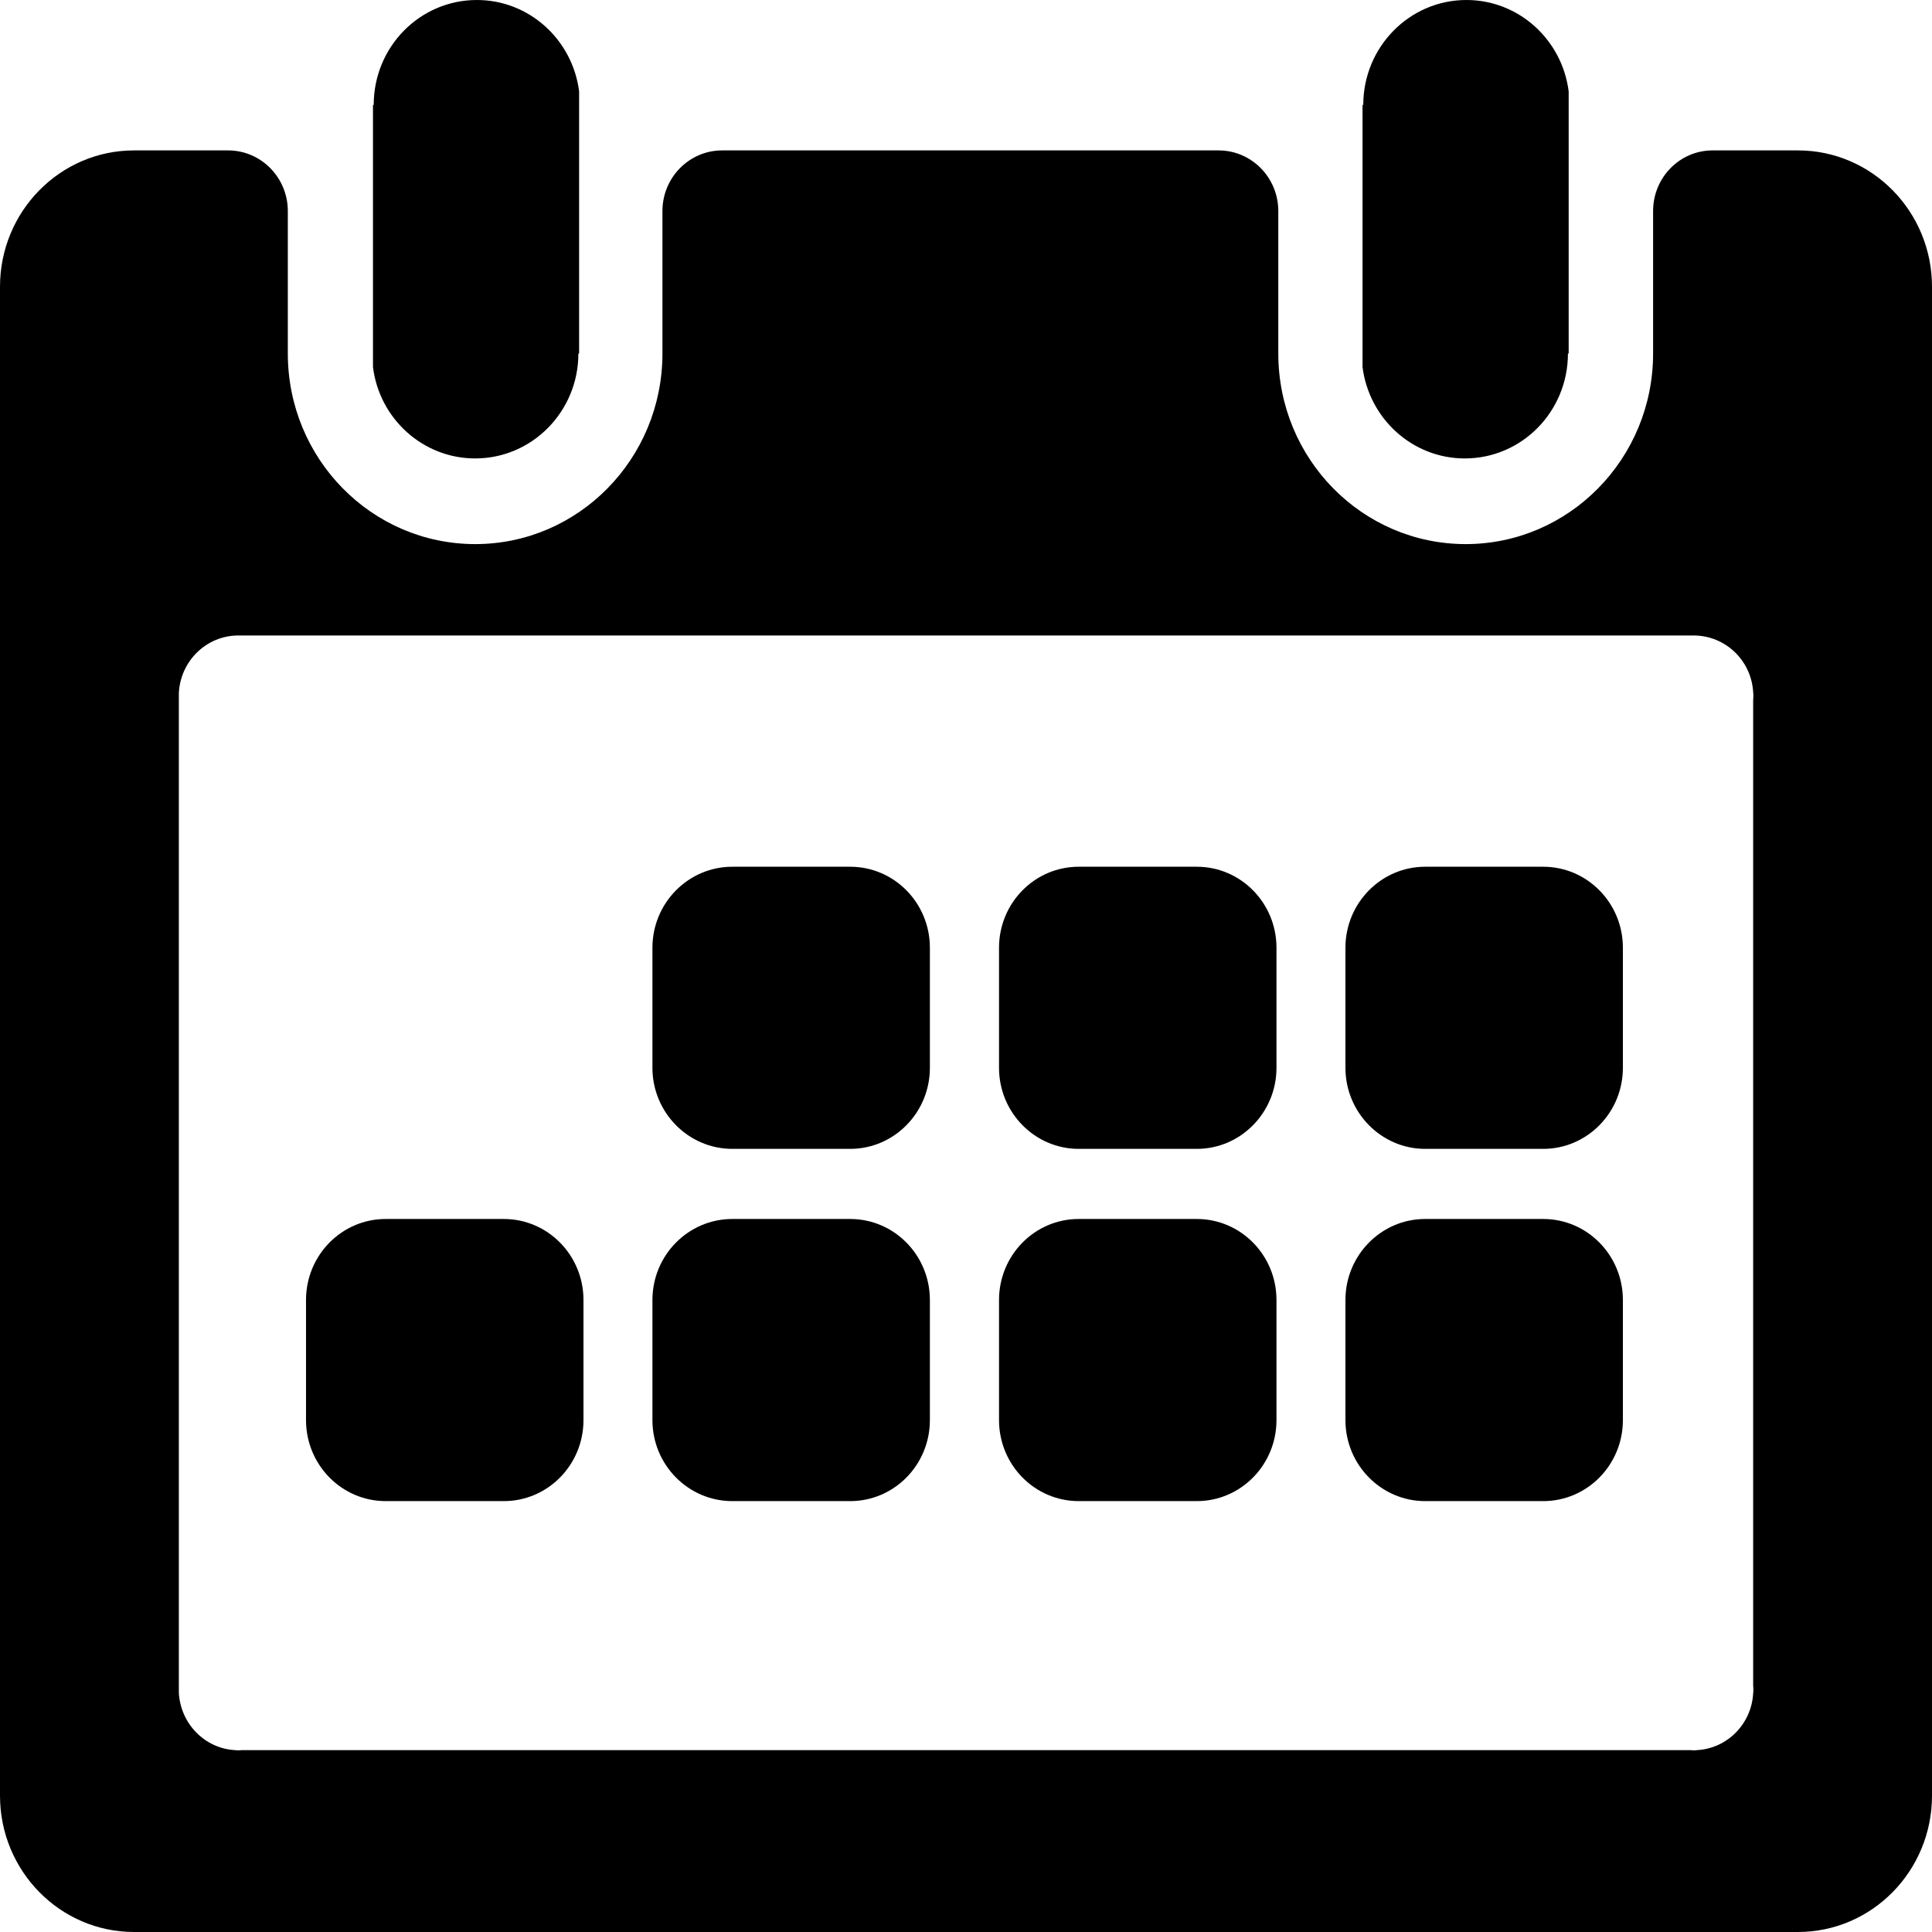 <?xml version="1.0" standalone="no"?><!DOCTYPE svg PUBLIC "-//W3C//DTD SVG 1.1//EN" "http://www.w3.org/Graphics/SVG/1.1/DTD/svg11.dtd"><svg t="1572590517001" class="icon" viewBox="0 0 1024 1024" version="1.1" xmlns="http://www.w3.org/2000/svg" p-id="5632" xmlns:xlink="http://www.w3.org/1999/xlink" width="128" height="128"><defs><style type="text/css"></style></defs><path d="M267.018 646.087h-62.584c-23.336 0-42.239 19.218-42.239 42.952v63.64c0 23.723 18.903 42.941 42.239 42.941h62.584c23.333 0 42.239-19.218 42.239-42.941v-63.64c0-23.733-18.906-42.952-42.239-42.952z m183.604 0h-62.488c-23.333 0-42.332 19.218-42.332 42.952v63.64c0 23.723 18.998 42.941 42.332 42.941h62.488c23.338 0 42.236-19.218 42.236-42.941v-63.64c0-23.733-18.898-42.952-42.236-42.952z m0-186.695h-62.488c-23.333 0-42.332 19.218-42.332 42.945v63.64c0 23.631 18.998 42.948 42.332 42.948h62.488c23.338 0 42.236-19.317 42.236-42.949v-63.64c0-23.726-18.898-42.944-42.236-42.944z m183.7 0h-62.58c-23.34 0-42.238 19.218-42.238 42.945v63.64c0 23.631 18.897 42.948 42.239 42.948h62.579c23.338 0 42.238-19.317 42.238-42.949v-63.64c0-23.726-18.901-42.944-42.238-42.944z m0 186.695h-62.58c-23.34 0-42.238 19.218-42.238 42.952v63.64c0 23.723 18.897 42.941 42.239 42.941h62.579c23.338 0 42.238-19.218 42.238-42.941v-63.64c0-23.733-18.901-42.952-42.238-42.952z m183.607 0h-62.586c-23.239 0-42.236 19.218-42.236 42.952v63.64c0 23.723 18.997 42.941 42.236 42.941h62.586c23.34 0 42.238-19.218 42.238-42.941v-63.64c0-23.733-18.899-42.952-42.238-42.952z m0-186.695h-62.586c-23.239 0-42.236 19.218-42.236 42.945v63.64c0 23.631 18.997 42.948 42.236 42.948h62.586c23.34 0 42.238-19.317 42.238-42.949v-63.64c0-23.726-18.899-42.944-42.238-42.944zM952.934 79.72h-45.226c-17.457 0-31.535 14.414-31.535 32.159v75.505c0 55.791-44.551 100.998-99.323 100.998-54.872 0-99.326-45.207-99.326-100.998v-75.505c0-17.745-14.176-32.159-31.632-32.159h-263.16c-17.45 0-31.628 14.414-31.628 32.159v75.505c0 55.791-44.455 100.998-99.223 100.998-54.874 0-99.329-45.207-99.329-100.998v-75.505c0-17.745-14.174-32.159-31.628-32.159H71.07C31.824 79.72 0 112.074 0 151.985V951.73C0 991.636 31.824 1024 71.07 1024h881.864c39.245 0 71.066-32.365 71.066-72.271V151.984c0-39.91-31.82-72.264-71.066-72.264zM929.31 895.543c0 0.684 0 1.373-0.1 2.06-0.963 16.275-13.883 29.216-29.895 30.004-0.579 0.1-1.063 0.1-1.638 0.1-0.48 0-1.064 0-1.542-0.1H127.967c-0.578 0.1-1.061 0.1-1.64 0.1-0.485 0-1.062 0-1.637-0.1-16.105-0.79-29.028-14.022-29.897-30.396V367.315c0.869-17.063 14.658-30.492 31.534-30.492h771.35c16.782 0 30.57 13.234 31.533 30 0.1 0.688 0.1 1.375 0.1 2.06 0 0.783 0 1.375-0.1 2.057v522.54c0.1 0.69 0.1 1.375 0.1 2.063z m-152.942-652.56c30.278 0 54.673-24.91 54.673-55.599h0.387V48.434C827.958 21.08 805.008 0 777.234 0c-30.184 0-54.672 24.906-54.672 55.596h-0.392v138.946c3.477 27.357 26.426 48.44 54.198 48.44z m-524.486 0c30.18 0 54.675-24.91 54.675-55.599h0.385V48.434C303.472 21.08 280.517 0 252.744 0c-30.278 0-54.673 24.906-54.673 55.596h-0.387v138.946c3.376 27.357 26.426 48.44 54.198 48.44z" p-id="5633"></path></svg>